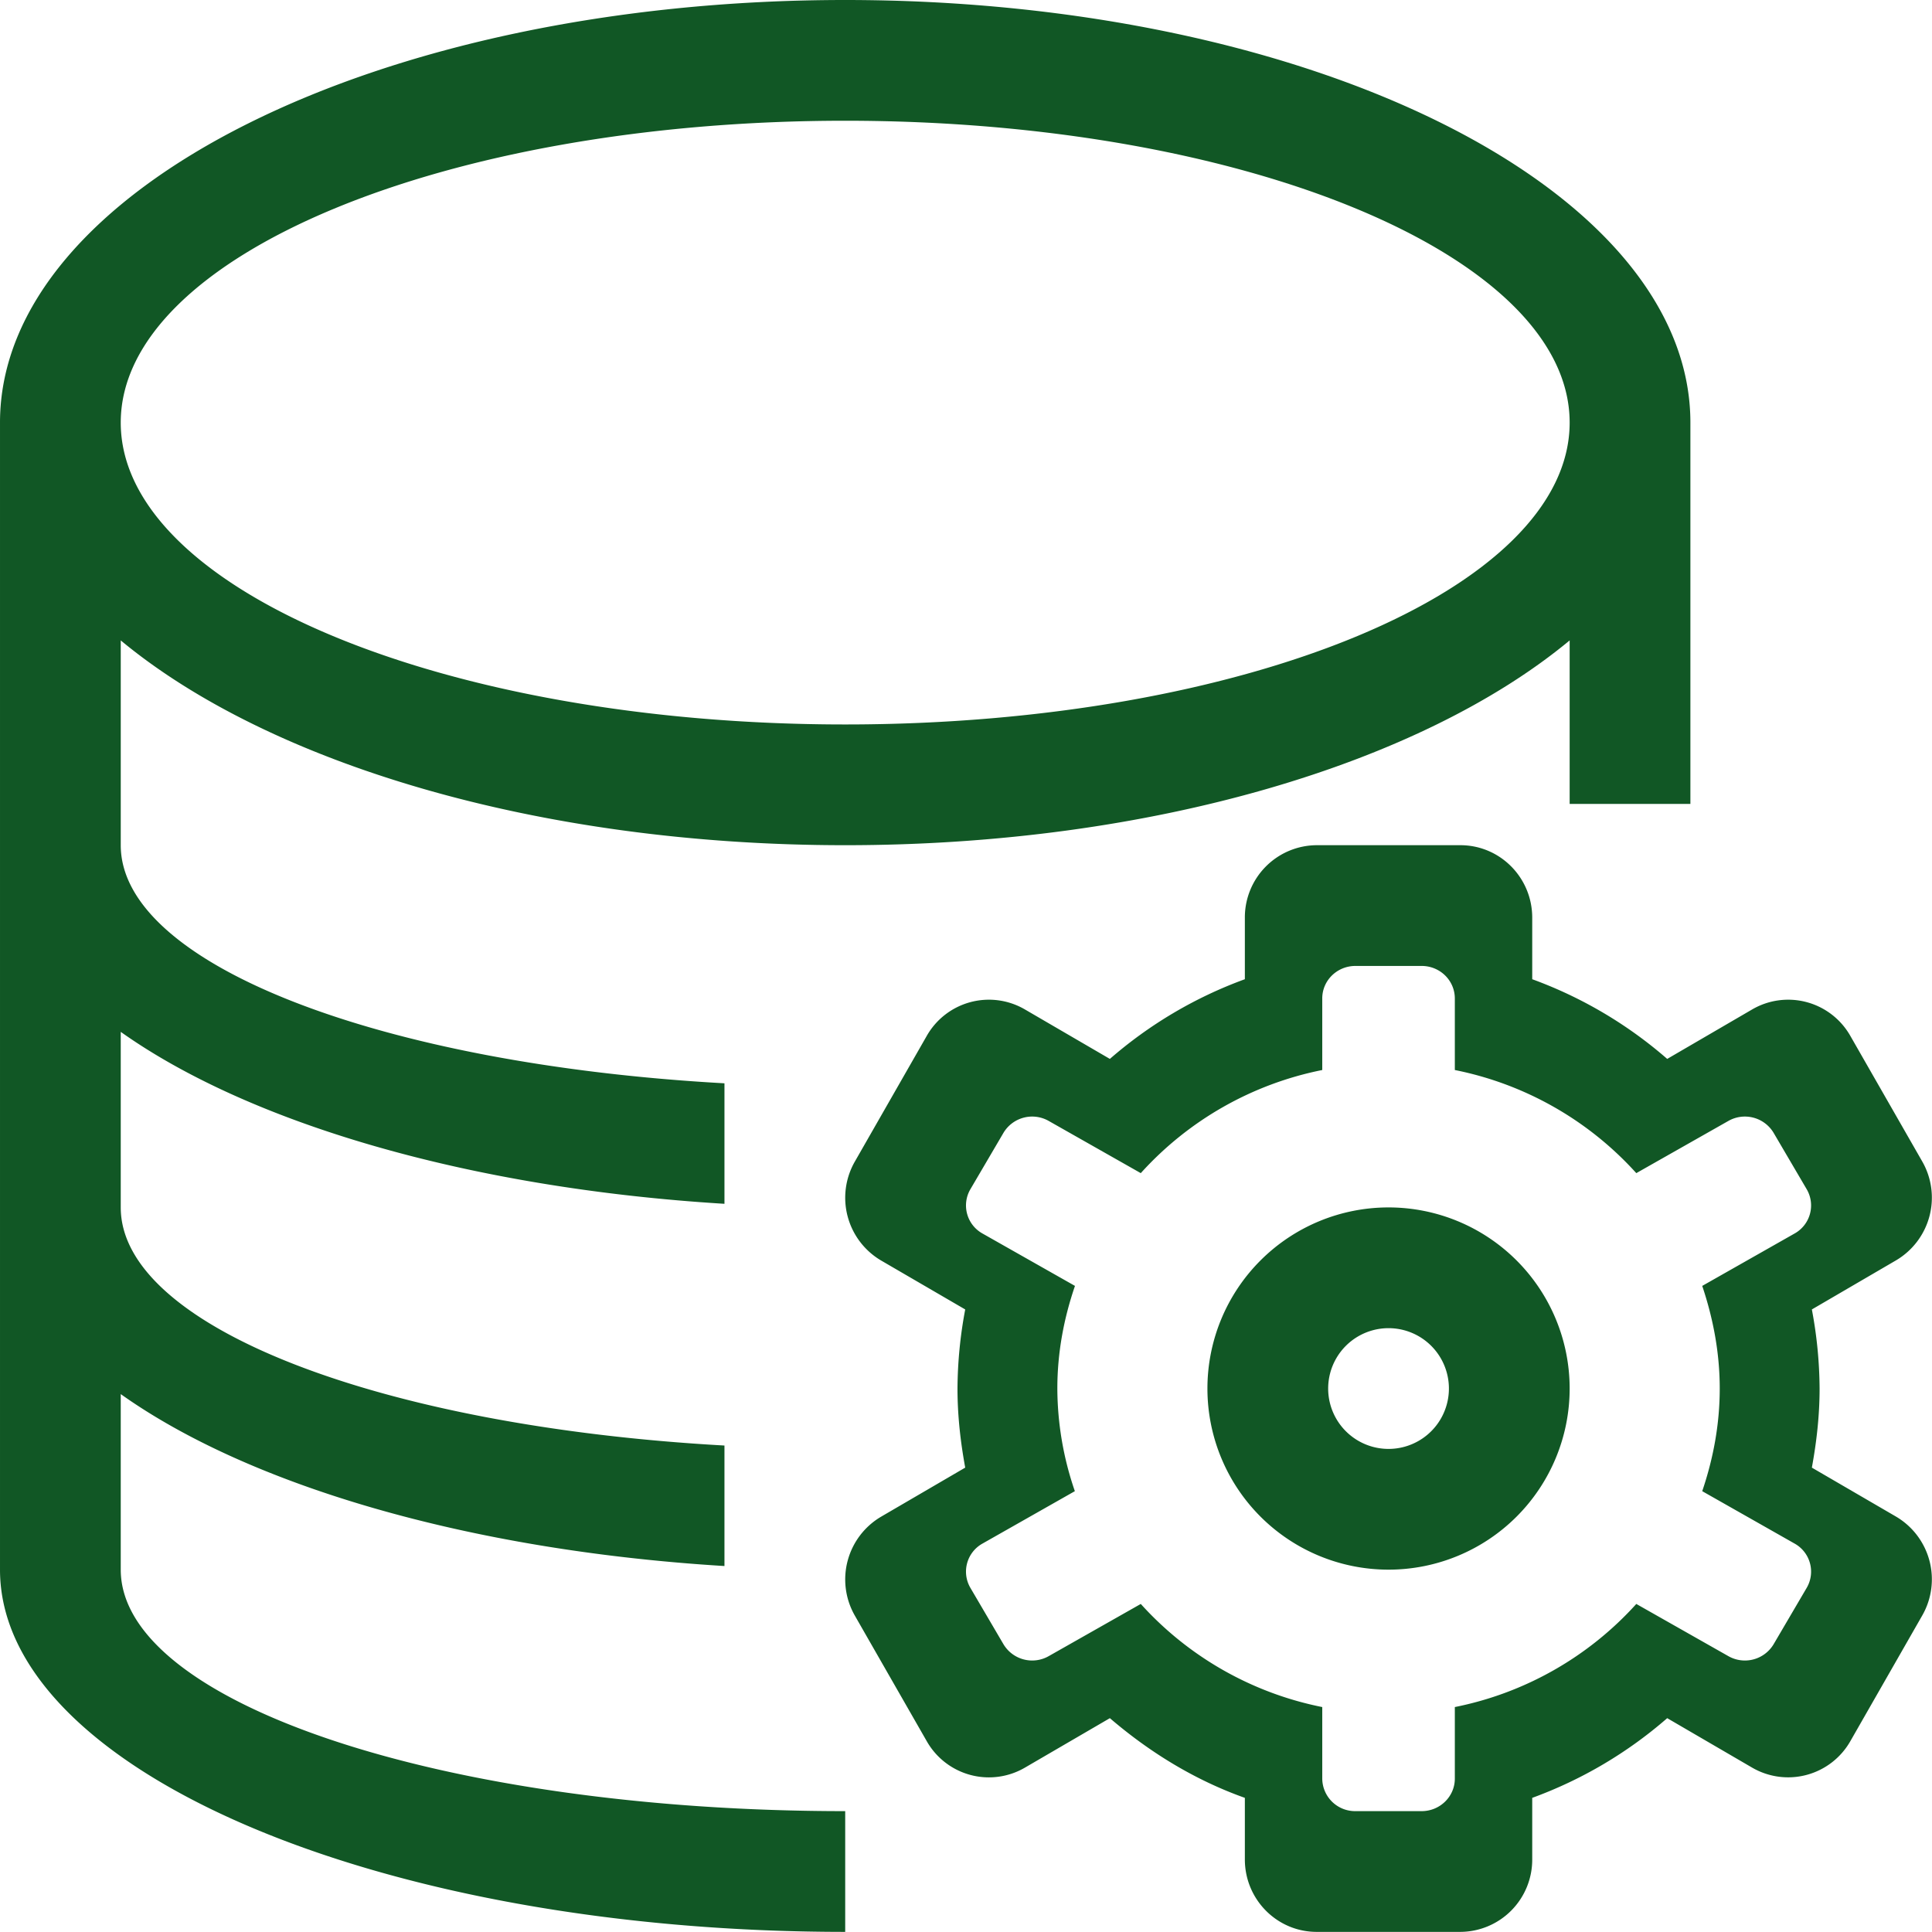 <?xml version="1.0" standalone="no"?><!DOCTYPE svg PUBLIC "-//W3C//DTD SVG 1.1//EN" "http://www.w3.org/Graphics/SVG/1.1/DTD/svg11.dtd"><svg t="1551326711975" class="icon" style="" viewBox="0 0 1024 1024" version="1.1" xmlns="http://www.w3.org/2000/svg" p-id="49952" xmlns:xlink="http://www.w3.org/1999/xlink" width="16" height="16"><defs><style type="text/css"></style></defs><path d="M383.977 638.04c-135.863-8.32-252.016-42.877-319.98-91.13v93.05c0 63.42 138.36 116.089 319.98 126.2v63.868c-135.863-8.32-252.016-42.813-319.98-91.13v93.05H0.001V223.986C0.001 100.282 200.565 0 447.973 0s447.972 100.282 447.972 223.986v202.1H831.95v-86.651c-78.395 65.02-221.042 108.537-383.976 108.537s-305.58-43.517-383.976-108.537v108.537c0 63.42 138.36 116.089 319.98 126.2v63.868z m63.996 385.896C200.565 1023.936 0.001 937.989 0.001 831.948h63.996c0 70.716 171.894 127.992 383.976 127.992v63.996z m0-639.96c212.083 0 383.976-71.676 383.976-159.99S660.056 63.996 447.973 63.996 63.997 135.672 63.997 223.986s171.894 159.99 383.976 159.99z m556.893 419.814l-44.54-25.919c2.495-13.63 4.095-27.518 4.095-41.917a231.666 231.666 0 0 0-4.096-41.917l44.541-25.983a38.59 38.59 0 0 0 13.952-52.476l-38.078-66.492a37.886 37.886 0 0 0-52.029-14.08l-45.053 26.239a227.826 227.826 0 0 0-71.547-42.237V486.37c0-21.183-17.023-38.398-38.078-38.398h-76.155A38.27 38.27 0 0 0 659.8 486.37v32.638a227.826 227.826 0 0 0-71.547 42.237l-45.054-26.238a37.886 37.886 0 0 0-52.028 14.079l-38.078 66.556a38.59 38.59 0 0 0 13.951 52.476l44.541 25.919a231.666 231.666 0 0 0-4.095 41.917c0 14.4 1.6 28.286 4.095 41.917l-44.54 25.983a38.59 38.59 0 0 0-13.952 52.476l38.078 66.492a37.886 37.886 0 0 0 52.028 14.08l45.054-26.239c21.054 18.047 44.925 32.766 71.547 42.237v32.638c0 21.183 17.023 38.398 38.078 38.398h76.155a38.27 38.27 0 0 0 38.078-38.398V952.9a227.826 227.826 0 0 0 71.547-42.237l45.053 26.238a37.95 37.95 0 0 0 52.029-14.079l38.078-66.556a38.59 38.59 0 0 0-13.952-52.476z m-47.293 37.821l-17.534 29.887a17.727 17.727 0 0 1-23.999 6.271l-48.765-27.646a175.989 175.989 0 0 1-96.186 54.652v37.95c0 9.471-7.871 17.215-17.599 17.215h-35.07a17.407 17.407 0 0 1-17.599-17.279v-37.886a175.989 175.989 0 0 1-96.186-54.652l-48.764 27.646a17.727 17.727 0 0 1-23.999-6.271l-17.535-29.887a17.023 17.023 0 0 1 6.4-23.486l48.957-27.774a168.245 168.245 0 0 1-9.28-54.397c0-19.07 3.456-37.246 9.344-54.397l-49.021-27.774a17.023 17.023 0 0 1-6.4-23.486l17.535-29.887a17.727 17.727 0 0 1 23.999-6.271l48.764 27.646a175.989 175.989 0 0 1 96.186-54.652v-37.95c0-9.535 7.872-17.215 17.6-17.215h35.07c9.727 0 17.598 7.68 17.598 17.279v37.886a175.989 175.989 0 0 1 96.186 54.652l48.765-27.646a17.727 17.727 0 0 1 23.999 6.271l17.534 29.887a17.023 17.023 0 0 1-6.4 23.486l-48.956 27.774c5.76 17.151 9.28 35.326 9.28 54.397 0 19.07-3.456 37.246-9.28 54.397l48.957 27.774a17.023 17.023 0 0 1 6.4 23.486zM735.955 639.96a95.994 95.994 0 1 0 0 191.988 95.994 95.994 0 0 0 0-191.988z m0 127.992a31.998 31.998 0 1 1 0-63.996 31.998 31.998 0 0 1 0 63.996z" p-id="49953" fill="#115725"></path></svg>